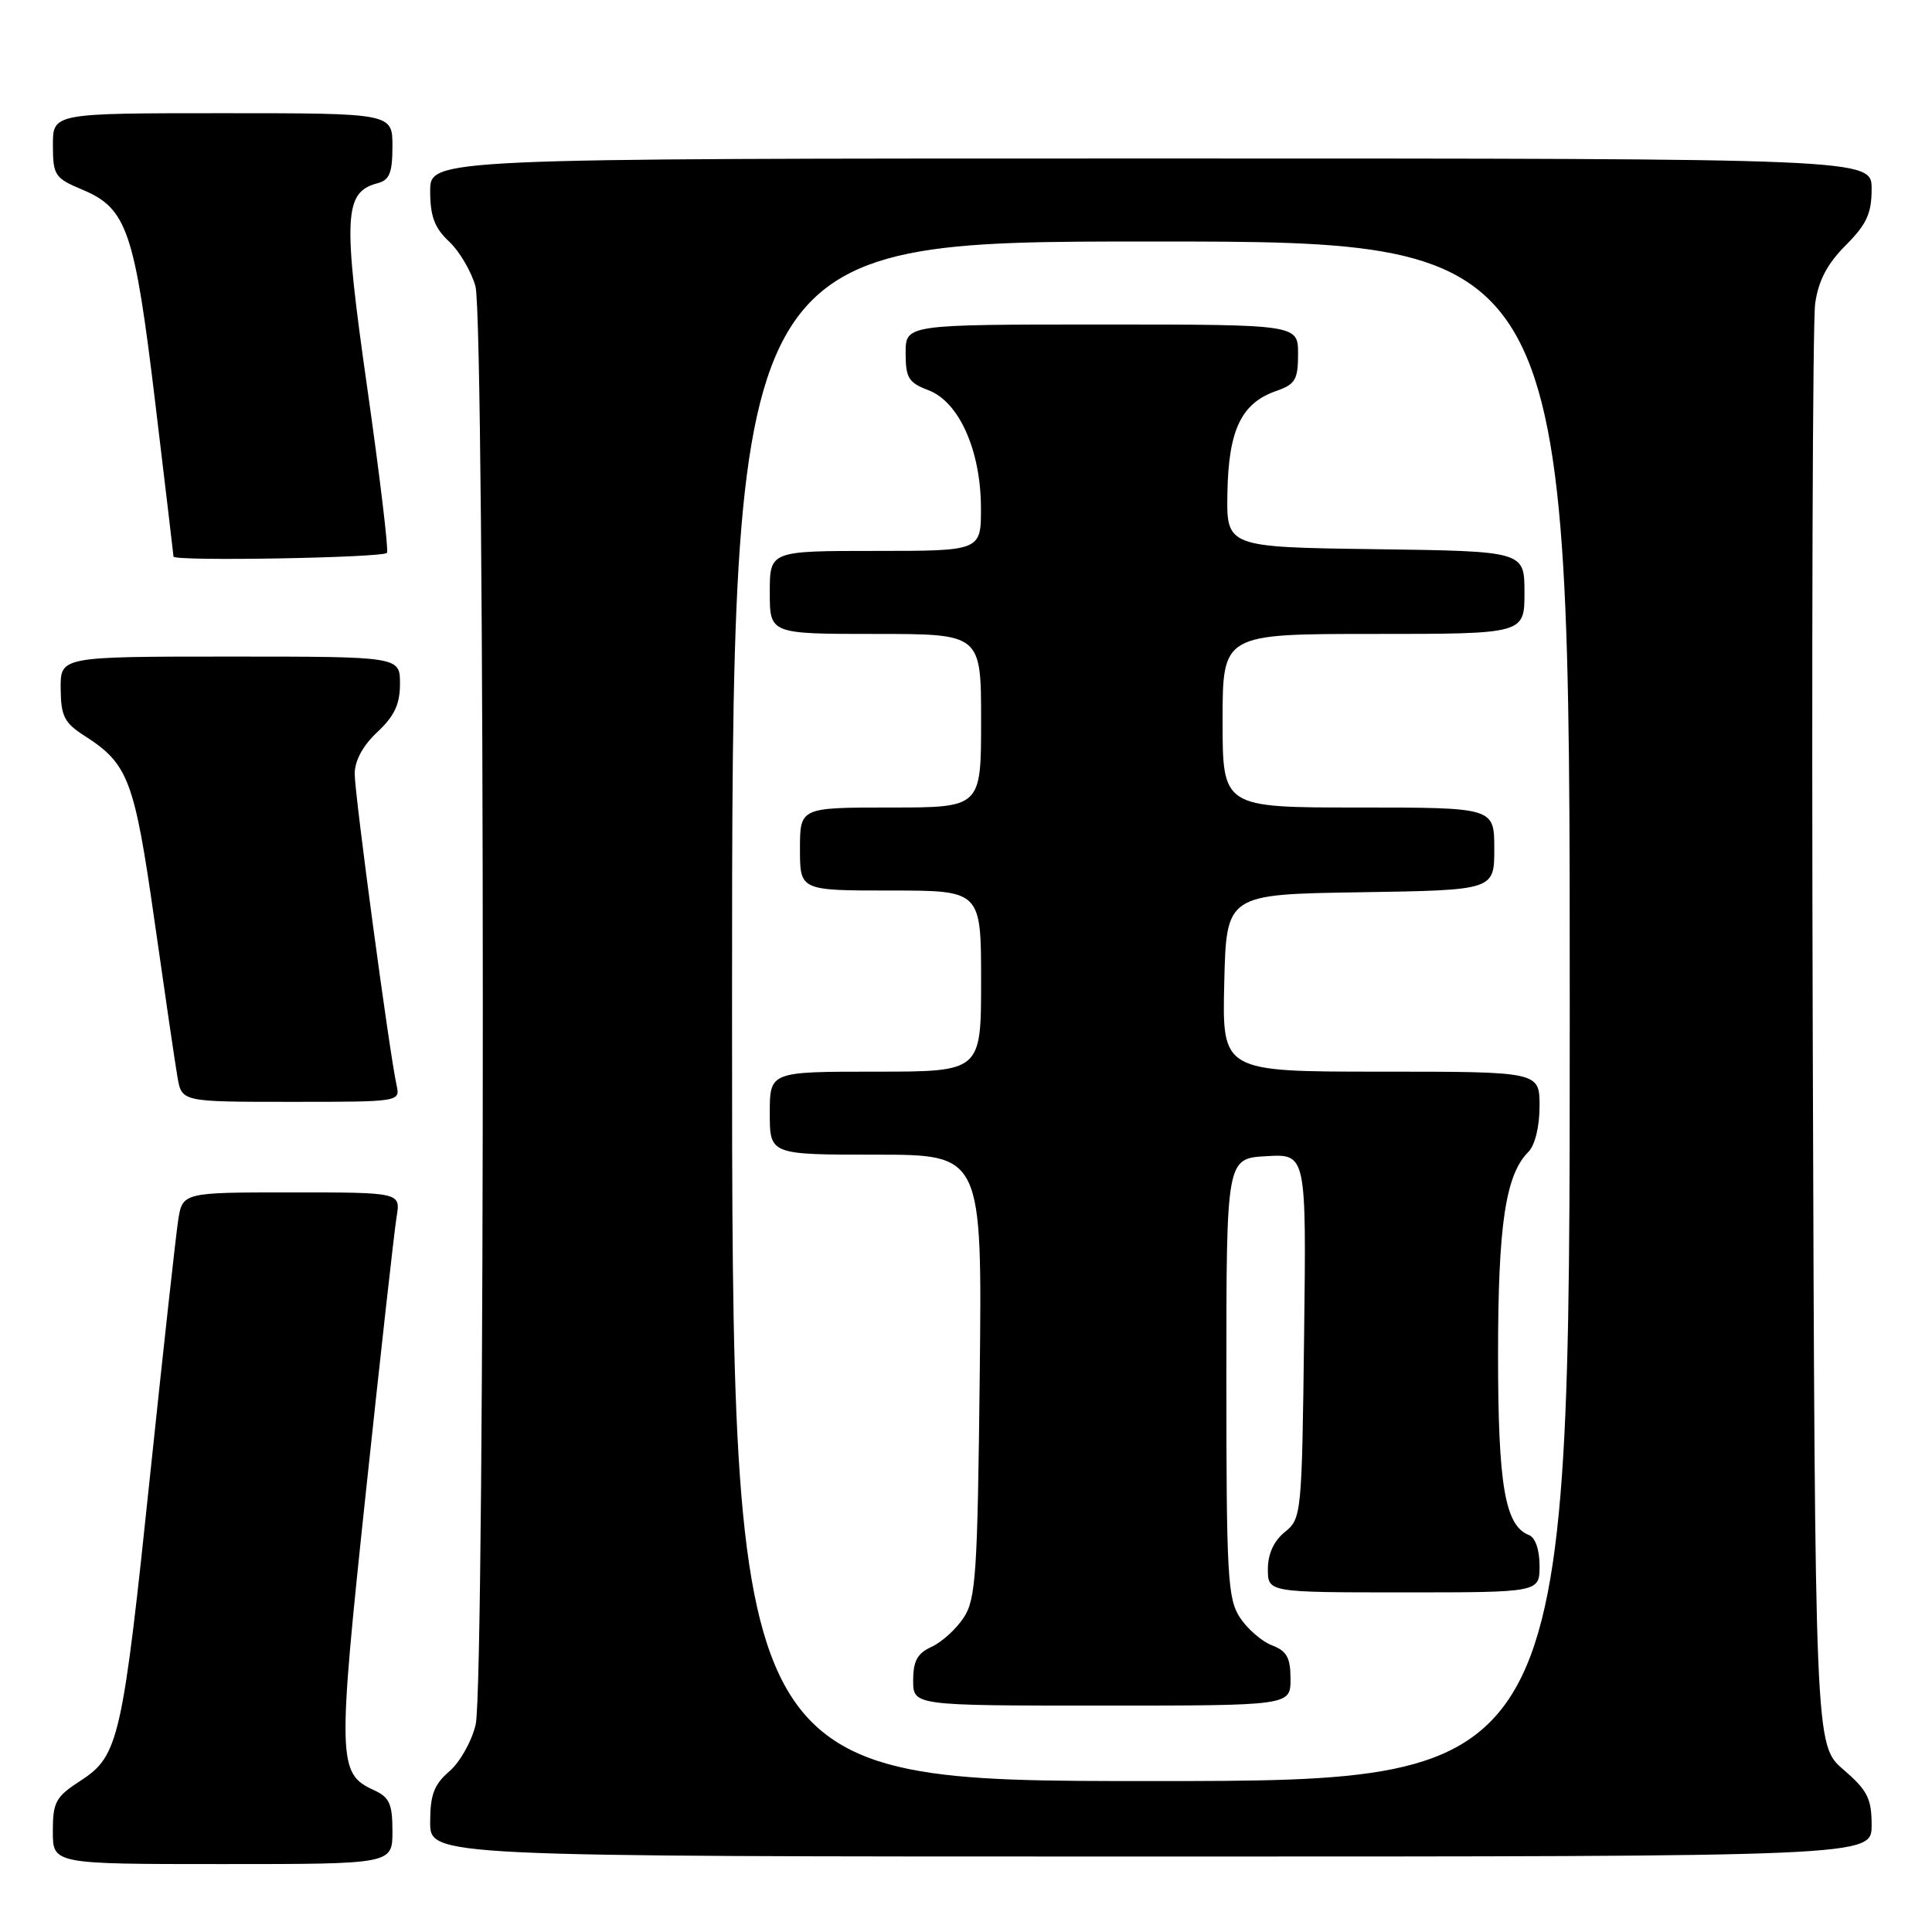 <?xml version="1.0" encoding="UTF-8" standalone="no"?>
<!DOCTYPE svg PUBLIC "-//W3C//DTD SVG 1.1//EN" "http://www.w3.org/Graphics/SVG/1.1/DTD/svg11.dtd" >
<svg xmlns="http://www.w3.org/2000/svg" xmlns:xlink="http://www.w3.org/1999/xlink" version="1.1" viewBox="0 0 256 256">
 <g >
 <path fill="currentColor"
d=" M 52.00 242.66 C 52.00 238.99 51.61 238.14 49.48 237.17 C 44.75 235.02 44.71 233.17 48.49 197.63 C 50.43 179.41 52.25 163.04 52.55 161.25 C 53.09 158.00 53.09 158.00 38.63 158.00 C 24.18 158.00 24.18 158.00 23.60 161.75 C 23.29 163.81 21.64 178.78 19.94 195.00 C 16.24 230.43 15.74 232.66 10.72 235.92 C 7.37 238.09 7.00 238.77 7.00 242.67 C 7.00 247.00 7.00 247.00 29.50 247.00 C 52.00 247.00 52.00 247.00 52.00 242.66 Z  M 248.00 241.86 C 248.00 238.31 247.46 237.24 244.25 234.47 C 240.50 231.23 240.50 231.23 240.20 137.86 C 240.04 86.51 240.18 42.57 240.52 40.22 C 240.95 37.17 242.13 34.94 244.57 32.50 C 247.34 29.72 248.00 28.29 248.00 25.03 C 248.00 21.00 248.00 21.00 152.50 21.00 C 57.00 21.00 57.00 21.00 57.00 25.33 C 57.00 28.65 57.58 30.20 59.50 32.00 C 60.88 33.29 62.45 35.96 63.00 37.93 C 64.28 42.56 64.31 222.94 63.03 228.50 C 62.52 230.70 60.96 233.49 59.55 234.70 C 57.51 236.46 57.00 237.82 57.00 241.45 C 57.00 246.00 57.00 246.00 152.50 246.00 C 248.00 246.00 248.00 246.00 248.00 241.86 Z  M 52.54 143.75 C 51.60 139.51 47.00 105.30 47.00 102.55 C 47.00 100.79 48.08 98.80 50.00 97.00 C 52.26 94.89 53.00 93.31 53.00 90.60 C 53.00 87.00 53.00 87.00 30.50 87.00 C 8.00 87.00 8.00 87.00 8.04 91.25 C 8.07 94.90 8.52 95.78 11.20 97.50 C 17.01 101.21 17.81 103.35 20.47 122.00 C 21.84 131.62 23.21 140.96 23.52 142.75 C 24.09 146.00 24.09 146.00 38.56 146.00 C 53.04 146.00 53.04 146.00 52.54 143.75 Z  M 51.28 73.25 C 51.50 72.84 50.31 62.96 48.65 51.31 C 45.42 28.64 45.58 25.45 50.02 24.28 C 51.61 23.87 52.00 22.91 52.00 19.38 C 52.00 15.00 52.00 15.00 29.50 15.00 C 7.00 15.00 7.00 15.00 7.01 19.25 C 7.02 23.24 7.26 23.60 10.93 25.14 C 16.82 27.61 17.84 30.60 20.57 53.35 C 21.90 64.43 22.99 73.61 22.99 73.75 C 23.01 74.40 50.93 73.91 51.28 73.25 Z  M 97.00 134.00 C 97.00 32.00 97.00 32.00 152.50 32.00 C 208.00 32.00 208.00 32.00 208.00 134.00 C 208.00 236.00 208.00 236.00 152.50 236.00 C 97.00 236.00 97.00 236.00 97.00 134.00 Z  M 171.00 222.48 C 171.00 219.66 170.51 218.76 168.55 218.02 C 167.21 217.51 165.29 215.85 164.30 214.34 C 162.67 211.85 162.50 208.85 162.50 182.55 C 162.50 153.50 162.50 153.50 167.80 153.20 C 173.10 152.89 173.10 152.89 172.80 177.04 C 172.51 200.69 172.45 201.22 170.25 203.00 C 168.79 204.18 168.00 205.91 168.00 207.91 C 168.00 211.00 168.00 211.00 186.00 211.00 C 204.00 211.00 204.00 211.00 204.00 207.47 C 204.00 205.35 203.43 203.72 202.59 203.40 C 199.42 202.18 198.50 196.81 198.50 179.50 C 198.50 162.27 199.49 155.65 202.53 152.62 C 203.39 151.75 204.00 149.27 204.00 146.57 C 204.00 142.00 204.00 142.00 182.97 142.00 C 161.94 142.00 161.94 142.00 162.22 130.25 C 162.50 118.50 162.50 118.50 180.25 118.23 C 198.00 117.95 198.00 117.95 198.00 112.48 C 198.00 107.00 198.00 107.00 180.00 107.00 C 162.00 107.00 162.00 107.00 162.00 95.50 C 162.00 84.00 162.00 84.00 182.00 84.00 C 202.00 84.00 202.00 84.00 202.00 78.52 C 202.00 73.04 202.00 73.04 182.25 72.77 C 162.50 72.50 162.50 72.50 162.64 65.25 C 162.79 56.97 164.49 53.42 169.07 51.82 C 171.63 50.93 172.00 50.32 172.00 46.90 C 172.00 43.00 172.00 43.00 146.00 43.00 C 120.00 43.00 120.00 43.00 120.00 46.78 C 120.00 50.07 120.39 50.71 123.01 51.70 C 127.07 53.23 129.95 59.65 129.98 67.25 C 130.00 73.00 130.00 73.00 116.00 73.00 C 102.00 73.00 102.00 73.00 102.00 78.50 C 102.00 84.00 102.00 84.00 116.00 84.00 C 130.00 84.00 130.00 84.00 130.00 95.50 C 130.00 107.00 130.00 107.00 118.00 107.00 C 106.00 107.00 106.00 107.00 106.00 112.50 C 106.00 118.00 106.00 118.00 118.00 118.00 C 130.00 118.00 130.00 118.00 130.00 130.00 C 130.00 142.00 130.00 142.00 116.00 142.00 C 102.00 142.00 102.00 142.00 102.00 147.50 C 102.00 153.00 102.00 153.00 116.07 153.00 C 130.14 153.00 130.14 153.00 129.82 182.30 C 129.53 208.51 129.31 211.88 127.70 214.34 C 126.71 215.85 124.79 217.59 123.45 218.21 C 121.56 219.06 121.00 220.09 121.00 222.66 C 121.00 226.00 121.00 226.00 146.00 226.00 C 171.00 226.00 171.00 226.00 171.00 222.48 Z "/>
</g>
</svg>